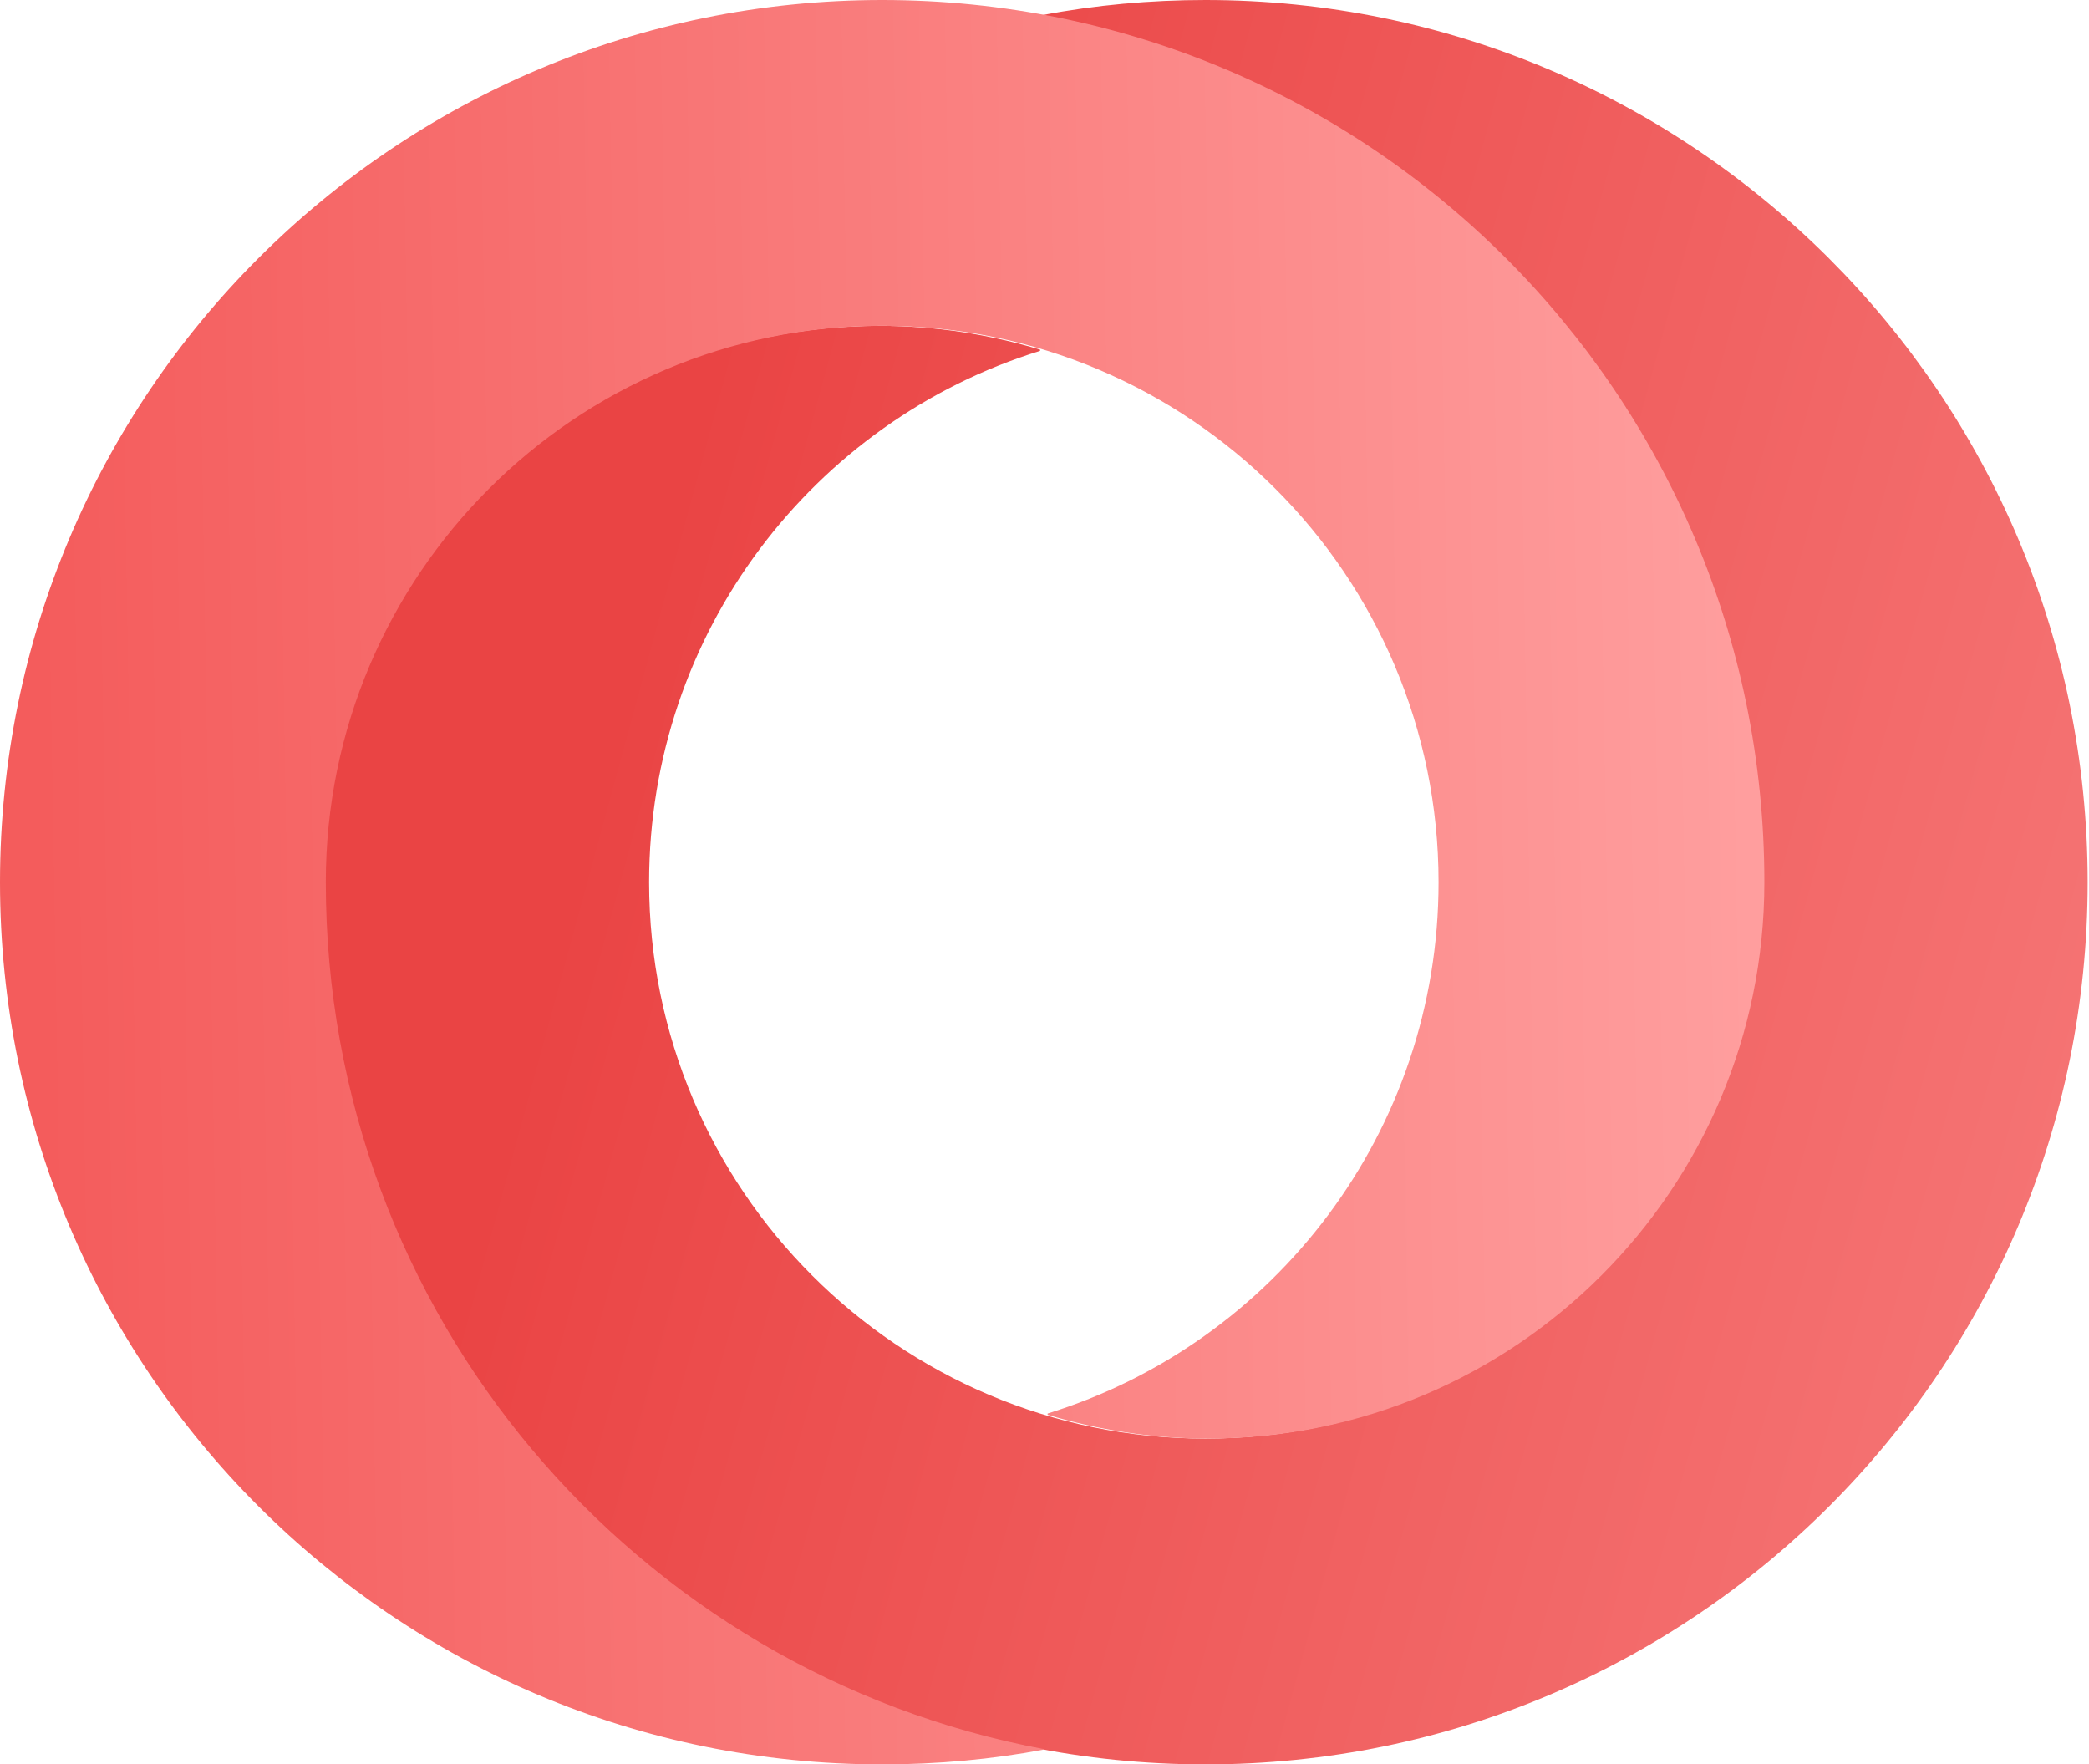 <svg width="148" height="125" viewBox="0 0 148 125" fill="none" xmlns="http://www.w3.org/2000/svg">
<g style="mix-blend-mode:multiply">
<path d="M85.405 0C81.499 0 77.592 0.355 73.864 1.065C102.894 6.481 124.822 31.871 124.822 62.5C124.822 84.251 107.156 101.918 85.405 101.918C63.654 101.918 45.987 84.251 45.987 62.5C45.987 44.833 57.617 29.829 73.686 24.858V24.769C70.135 23.704 66.317 23.082 62.322 23.082C40.572 23.082 22.905 40.749 22.905 62.5C22.905 97.035 50.87 125 85.405 125C119.94 125 147.905 97.035 147.905 62.5C147.905 27.965 119.851 0 85.405 0Z" fill="url(#paint0_linear)"/>
</g>
<g style="mix-blend-mode:multiply">
<path d="M62.5 0C27.965 0 0 27.965 0 62.5C0 97.035 27.965 125 62.5 125C66.406 125 70.312 124.645 74.041 123.935C45.011 118.519 23.082 93.129 23.082 62.5C23.082 40.749 40.749 23.082 62.5 23.082C84.251 23.082 101.918 40.749 101.918 62.5C101.918 80.167 90.288 95.171 74.219 100.142V100.231C77.77 101.296 81.587 101.918 85.582 101.918C107.333 101.918 125 84.251 125 62.5C125 27.965 97.035 0 62.5 0Z" fill="url(#paint1_linear)"/>
</g>
<defs>
<linearGradient id="paint0_linear" x1="270" y1="11.5" x2="69.223" y2="-43.19" gradientUnits="userSpaceOnUse">
<stop stop-color="#FFA0A0"/>
<stop offset="1" stop-color="#EA4444"/>
</linearGradient>
<linearGradient id="paint1_linear" x1="126.757" y1="13.889" x2="2.12" y2="16.028" gradientUnits="userSpaceOnUse">
<stop stop-color="#FFA0A0"/>
<stop offset="1" stop-color="#F45C5C"/>
</linearGradient>
</defs>
</svg>

